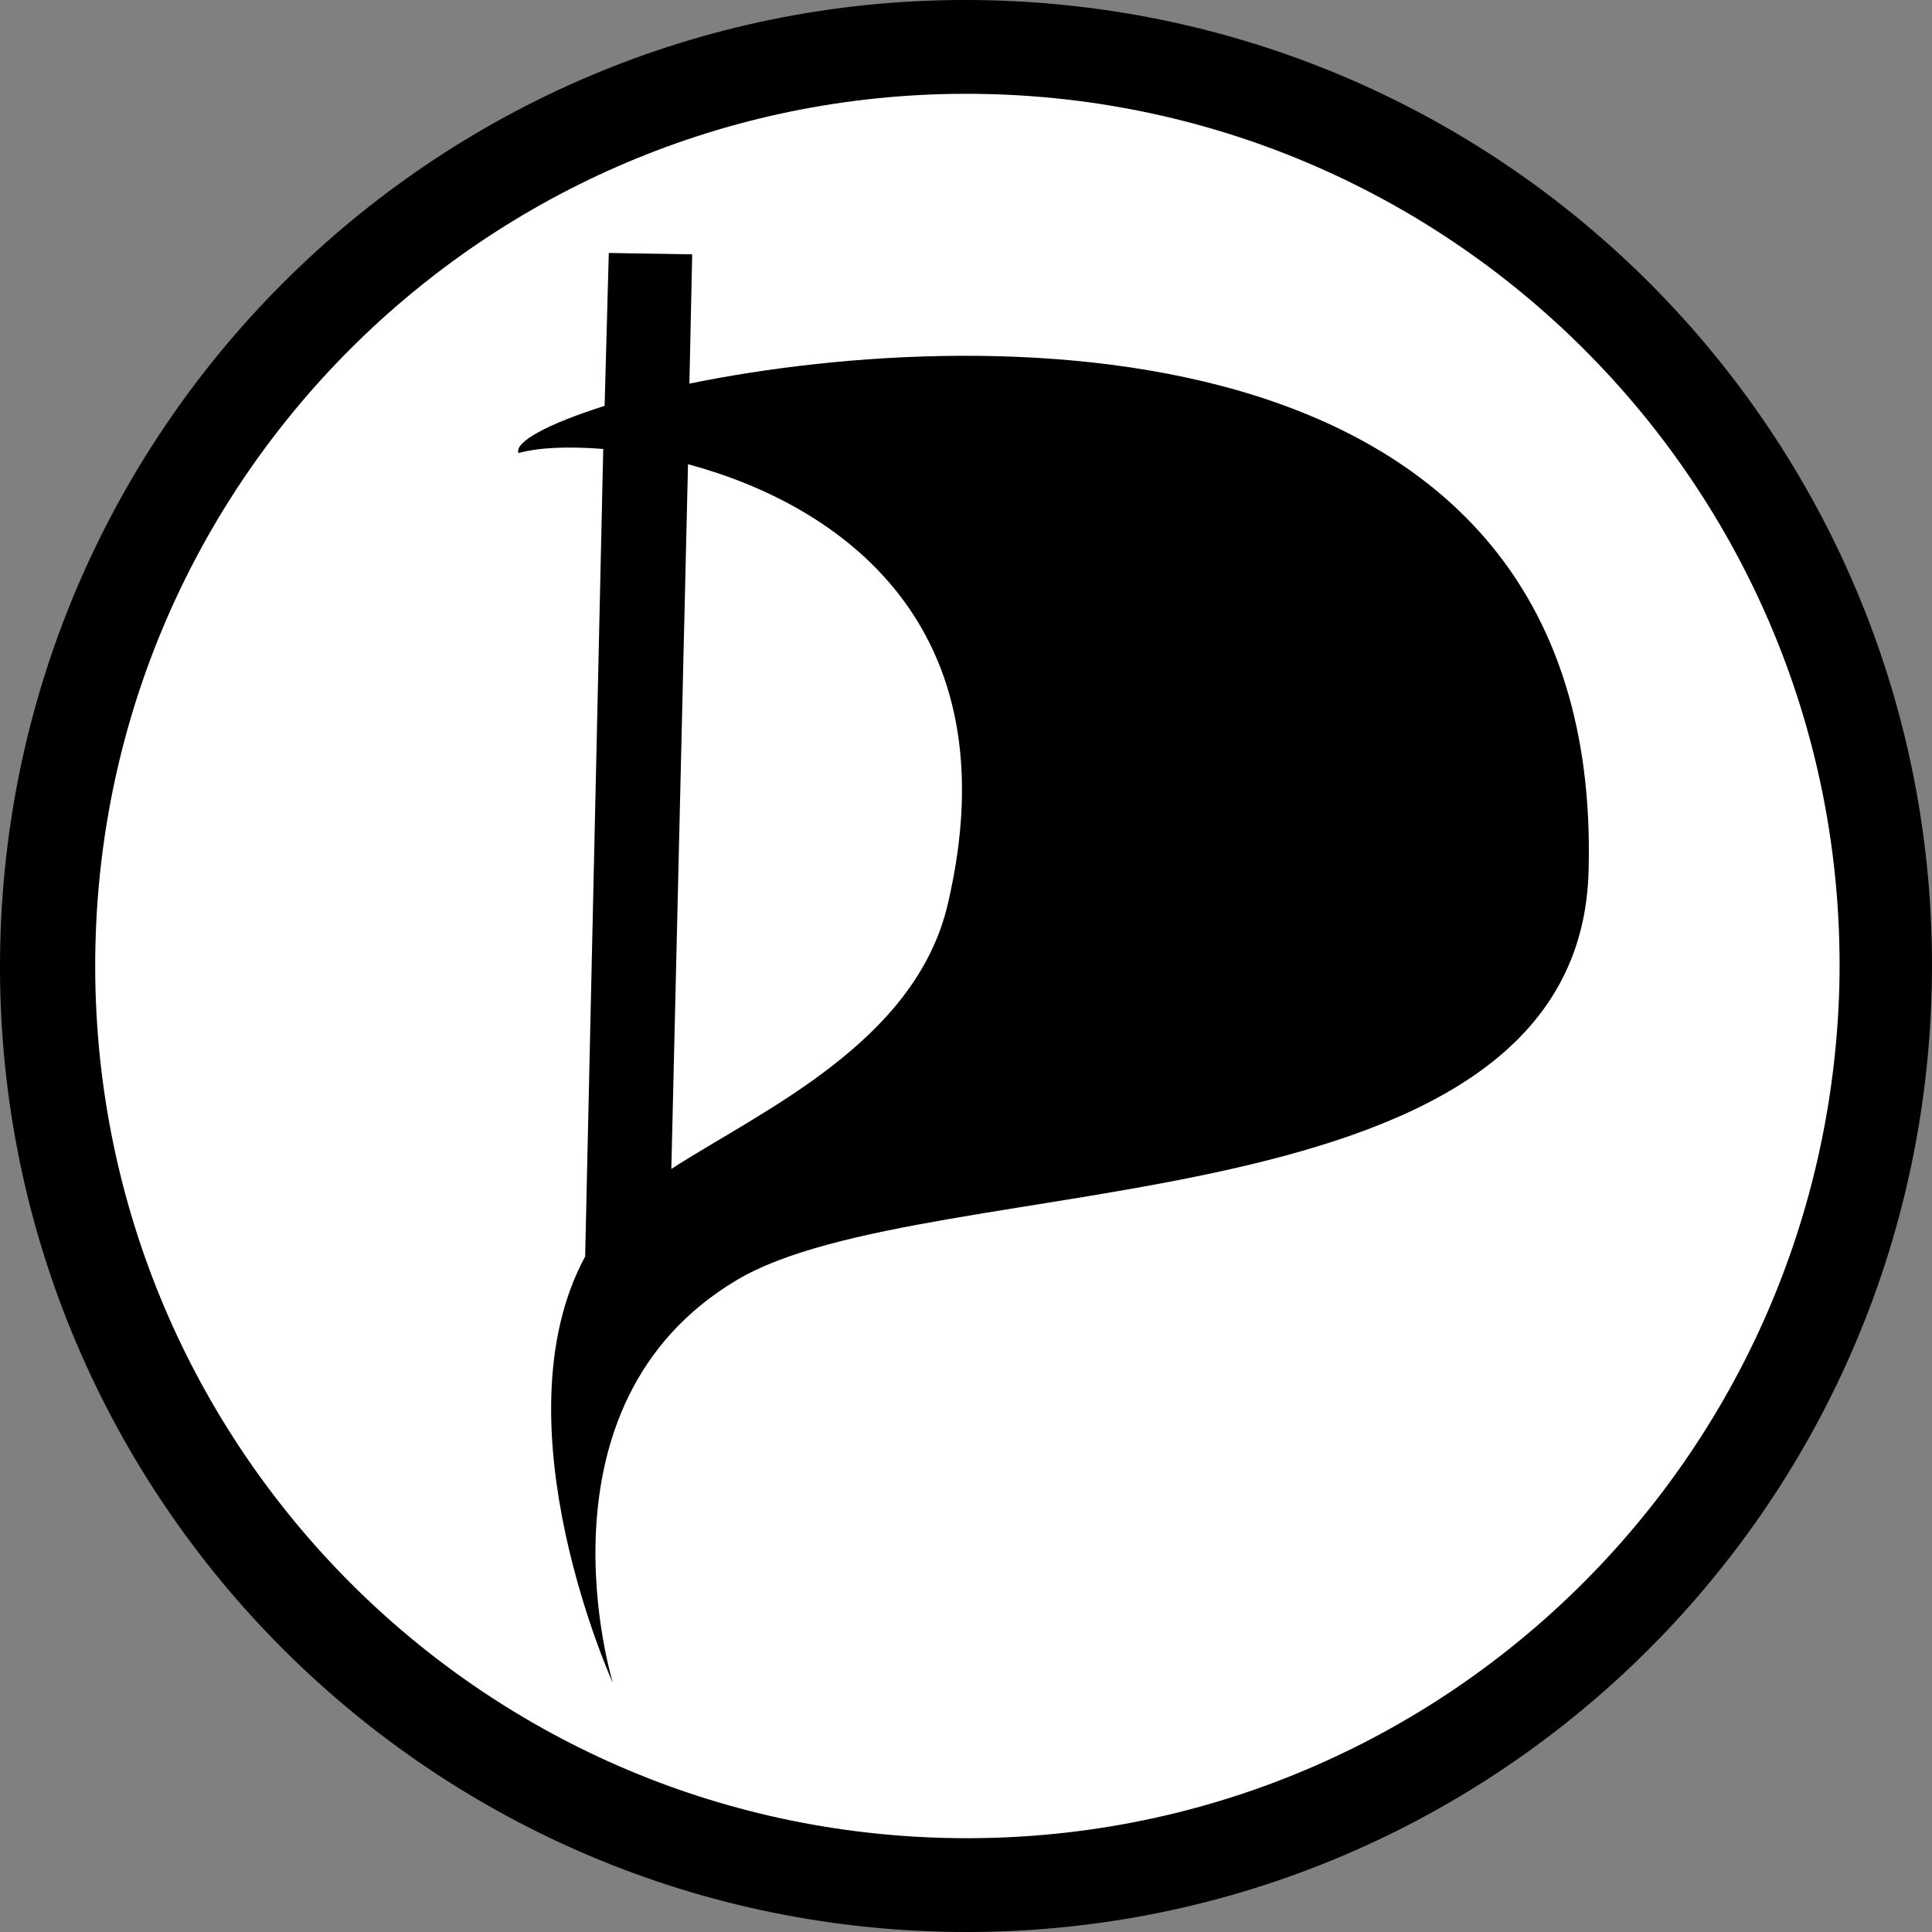 <?xml version="1.0" encoding="UTF-8"?>
<svg width="130px" height="130px" viewBox="0 0 130 130" version="1.1" xmlns="http://www.w3.org/2000/svg" xmlns:xlink="http://www.w3.org/1999/xlink">
    <rect x="0" y="0" width="130" height="130" fill="#808080" stroke="none"/>
    <!-- Generator: Sketch 53.2 (72643) - https://sketchapp.com -->
    <title>PPRu_logo2012</title>
    <desc>Created with Sketch.</desc>
    <g id="Page-1" stroke="none" stroke-width="1" fill="none" fill-rule="evenodd">
        <g id="protivrkn-9" transform="translate(-538, -5518)" fill-rule="nonzero">
            <g id="Group-11" transform="translate(1, 4026)">
                <g id="Поддержать-узкое">
                    <g id="Организатор" transform="translate(208, 1104)">
                        <g id="Много-организаторов">
                            <g id="Пиратская-партия" transform="translate(329, 354)">
                                <g id="PPRu_logo2012" transform="translate(0, 34)">
                                    <path d="M63.41,129.532 C27.777,128.691 -0.468,99.137 0.374,63.504 C1.216,27.871 30.77,-0.374 66.403,0.468 C102.036,1.309 130.281,30.863 129.439,66.496 C128.691,102.129 99.137,130.374 63.41,129.532 Z" id="Path" fill="#FFFFFF"></path>
                                    <path d="M46.295,31.237 L45.173,78.655 C51.252,74.727 61.54,70.05 63.784,60.791 C68.18,41.993 56.396,33.95 46.295,31.237 Z" id="Path" fill="#FFFFFF"></path>
                                    <path d="M66.309,6.734 C34.137,5.986 7.482,31.424 6.734,63.597 C5.892,95.863 31.424,122.518 63.597,123.266 C95.77,124.014 122.424,98.576 123.173,66.309 C123.921,34.23 98.482,7.482 66.309,6.734 Z M106.899,58.36 C106.432,83.237 62.475,78.468 49.568,86.23 C35.446,94.647 41.245,113.353 41.245,113.353 C41.245,113.353 33.295,95.863 39.374,84.64 L40.59,30.302 C38.158,30.115 36.194,30.209 34.885,30.583 C34.511,29.835 36.755,28.525 40.683,27.403 L40.964,17.115 L46.576,17.209 L46.388,25.906 C66.964,21.604 107.741,21.511 106.899,58.36 Z" id="Shape" fill="#FFFFFF"></path>
                                    <path d="M66.507,0.018 C30.626,-0.829 0.866,27.612 0.018,63.493 C-0.829,99.374 27.612,129.134 63.493,129.982 C99.374,130.829 129.134,102.388 129.981,66.507 C130.829,30.626 102.482,0.866 66.507,0.018 Z M63.682,123.672 C31.285,122.918 5.669,96.078 6.422,63.587 C7.176,31.191 34.016,5.575 66.413,6.328 C98.809,7.082 124.519,33.922 123.766,66.318 C122.918,98.809 96.078,124.425 63.682,123.672 Z" id="Shape" fill="#000000"></path>
                                    <path d="M46.388,25.813 L46.576,17.115 L40.964,17.022 L40.683,27.309 C36.849,28.525 34.604,29.741 34.885,30.489 C36.194,30.115 38.158,30.022 40.59,30.209 L39.374,84.547 C33.295,95.77 41.245,113.259 41.245,113.259 C41.245,113.259 35.446,94.554 49.568,86.137 C62.568,78.374 106.525,83.144 106.899,58.36 C107.741,21.511 66.964,21.604 46.388,25.813 Z M63.784,60.791 C61.633,70.144 51.252,74.727 45.173,78.655 L46.295,31.237 C56.396,33.95 68.18,41.993 63.784,60.791 Z" id="Shape" fill="#000000"></path>
                                </g>
                            </g>
                        </g>
                    </g>
                </g>
            </g>
        </g>
    </g>
</svg>